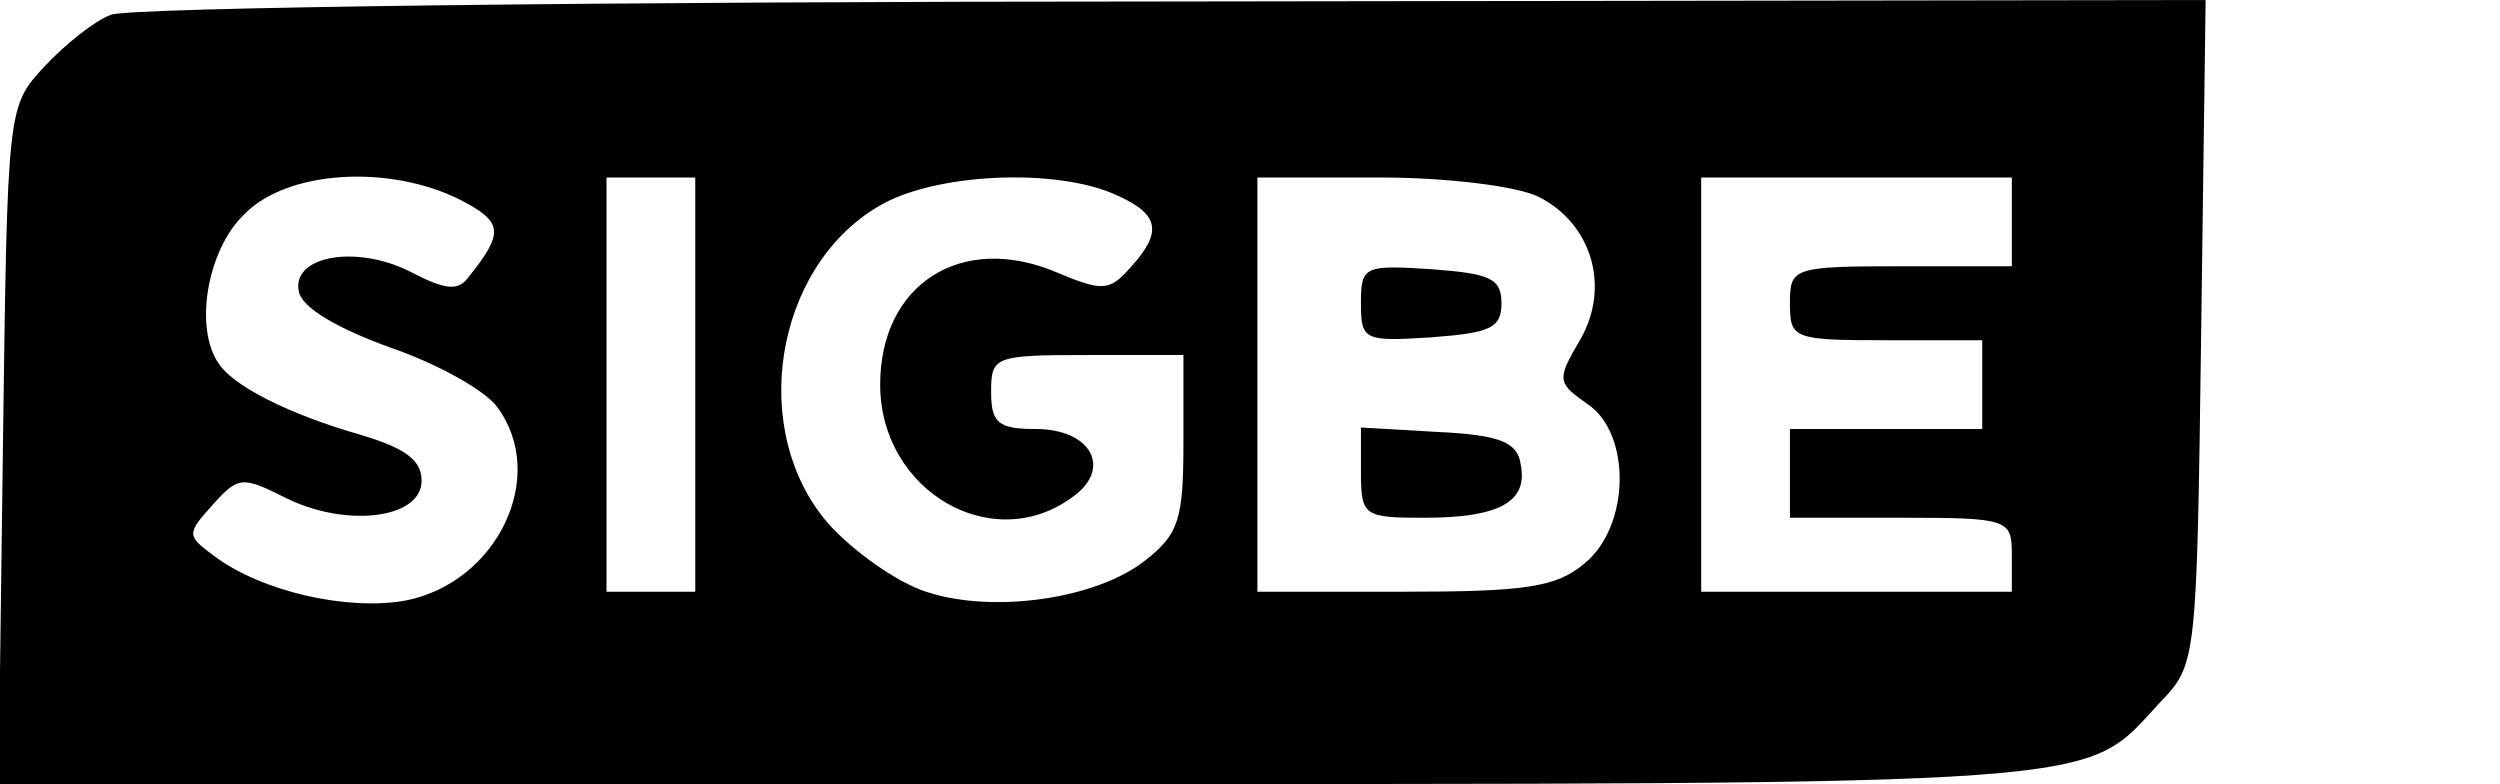 <?xml version="1.0" standalone="no"?>
<!DOCTYPE svg PUBLIC "-//W3C//DTD SVG 20010904//EN"
 "http://www.w3.org/TR/2001/REC-SVG-20010904/DTD/svg10.dtd">
<svg version="1.0" xmlns="http://www.w3.org/2000/svg"
 width="169pt" height="53pt" viewBox="0 0 169 53"
 preserveAspectRatio="xMidYMid meet">

<g transform="translate(0,53) scale(0.1,-0.1)"
fill="#000000" stroke="none">
<path d="M75 520 c-11 -4 -31 -20 -45 -35 -25 -27 -25 -27 -28 -256 l-3 -229
691 0 c749 0 717 -2 770 55 25 26 25 27 28 251 l3 224 -698 -1 c-384 0 -707
-4 -718 -9z m236 -125 c29 -15 30 -22 6 -52 -7 -10 -16 -9 -39 3 -37 19 -81
11 -76 -13 2 -11 26 -25 62 -38 32 -11 64 -29 72 -40 35 -47 0 -119 -62 -131
-39 -7 -97 6 -129 30 -19 14 -19 15 -1 35 17 19 20 19 48 5 41 -21 93 -15 93
11 0 14 -11 22 -41 31 -49 14 -86 33 -96 48 -17 24 -8 77 17 101 29 30 98 34
146 10z m159 -125 l0 -140 -30 0 -30 0 0 140 0 140 30 0 30 0 0 -140z m285
128 c29 -13 31 -25 9 -49 -14 -16 -19 -16 -50 -3 -64 27 -119 -8 -119 -76 0
-72 76 -116 130 -76 27 19 13 46 -25 46 -25 0 -30 4 -30 25 0 24 2 25 65 25
l65 0 0 -59 c0 -52 -3 -62 -26 -80 -33 -26 -103 -36 -148 -21 -19 6 -49 27
-66 46 -54 62 -37 172 33 214 37 23 121 27 162 8z m285 -1 c36 -18 49 -61 28
-97 -16 -27 -15 -29 5 -43 30 -20 29 -83 -2 -108 -19 -16 -40 -19 -122 -19
l-99 0 0 140 0 140 83 0 c46 0 93 -6 107 -13z m320 -17 l0 -30 -75 0 c-73 0
-75 -1 -75 -25 0 -24 2 -25 65 -25 l65 0 0 -30 0 -30 -65 0 -65 0 0 -30 0 -30
75 0 c73 0 75 -1 75 -25 l0 -25 -105 0 -105 0 0 140 0 140 105 0 105 0 0 -30z"/>
<path d="M920 325 c0 -25 2 -26 48 -23 39 3 47 6 47 23 0 17 -8 20 -47 23 -46
3 -48 2 -48 -23z"/>
<path d="M920 211 c0 -30 2 -31 43 -31 51 0 70 11 65 36 -2 15 -14 20 -56 22
l-52 3 0 -30z"/>
</g>
</svg>
